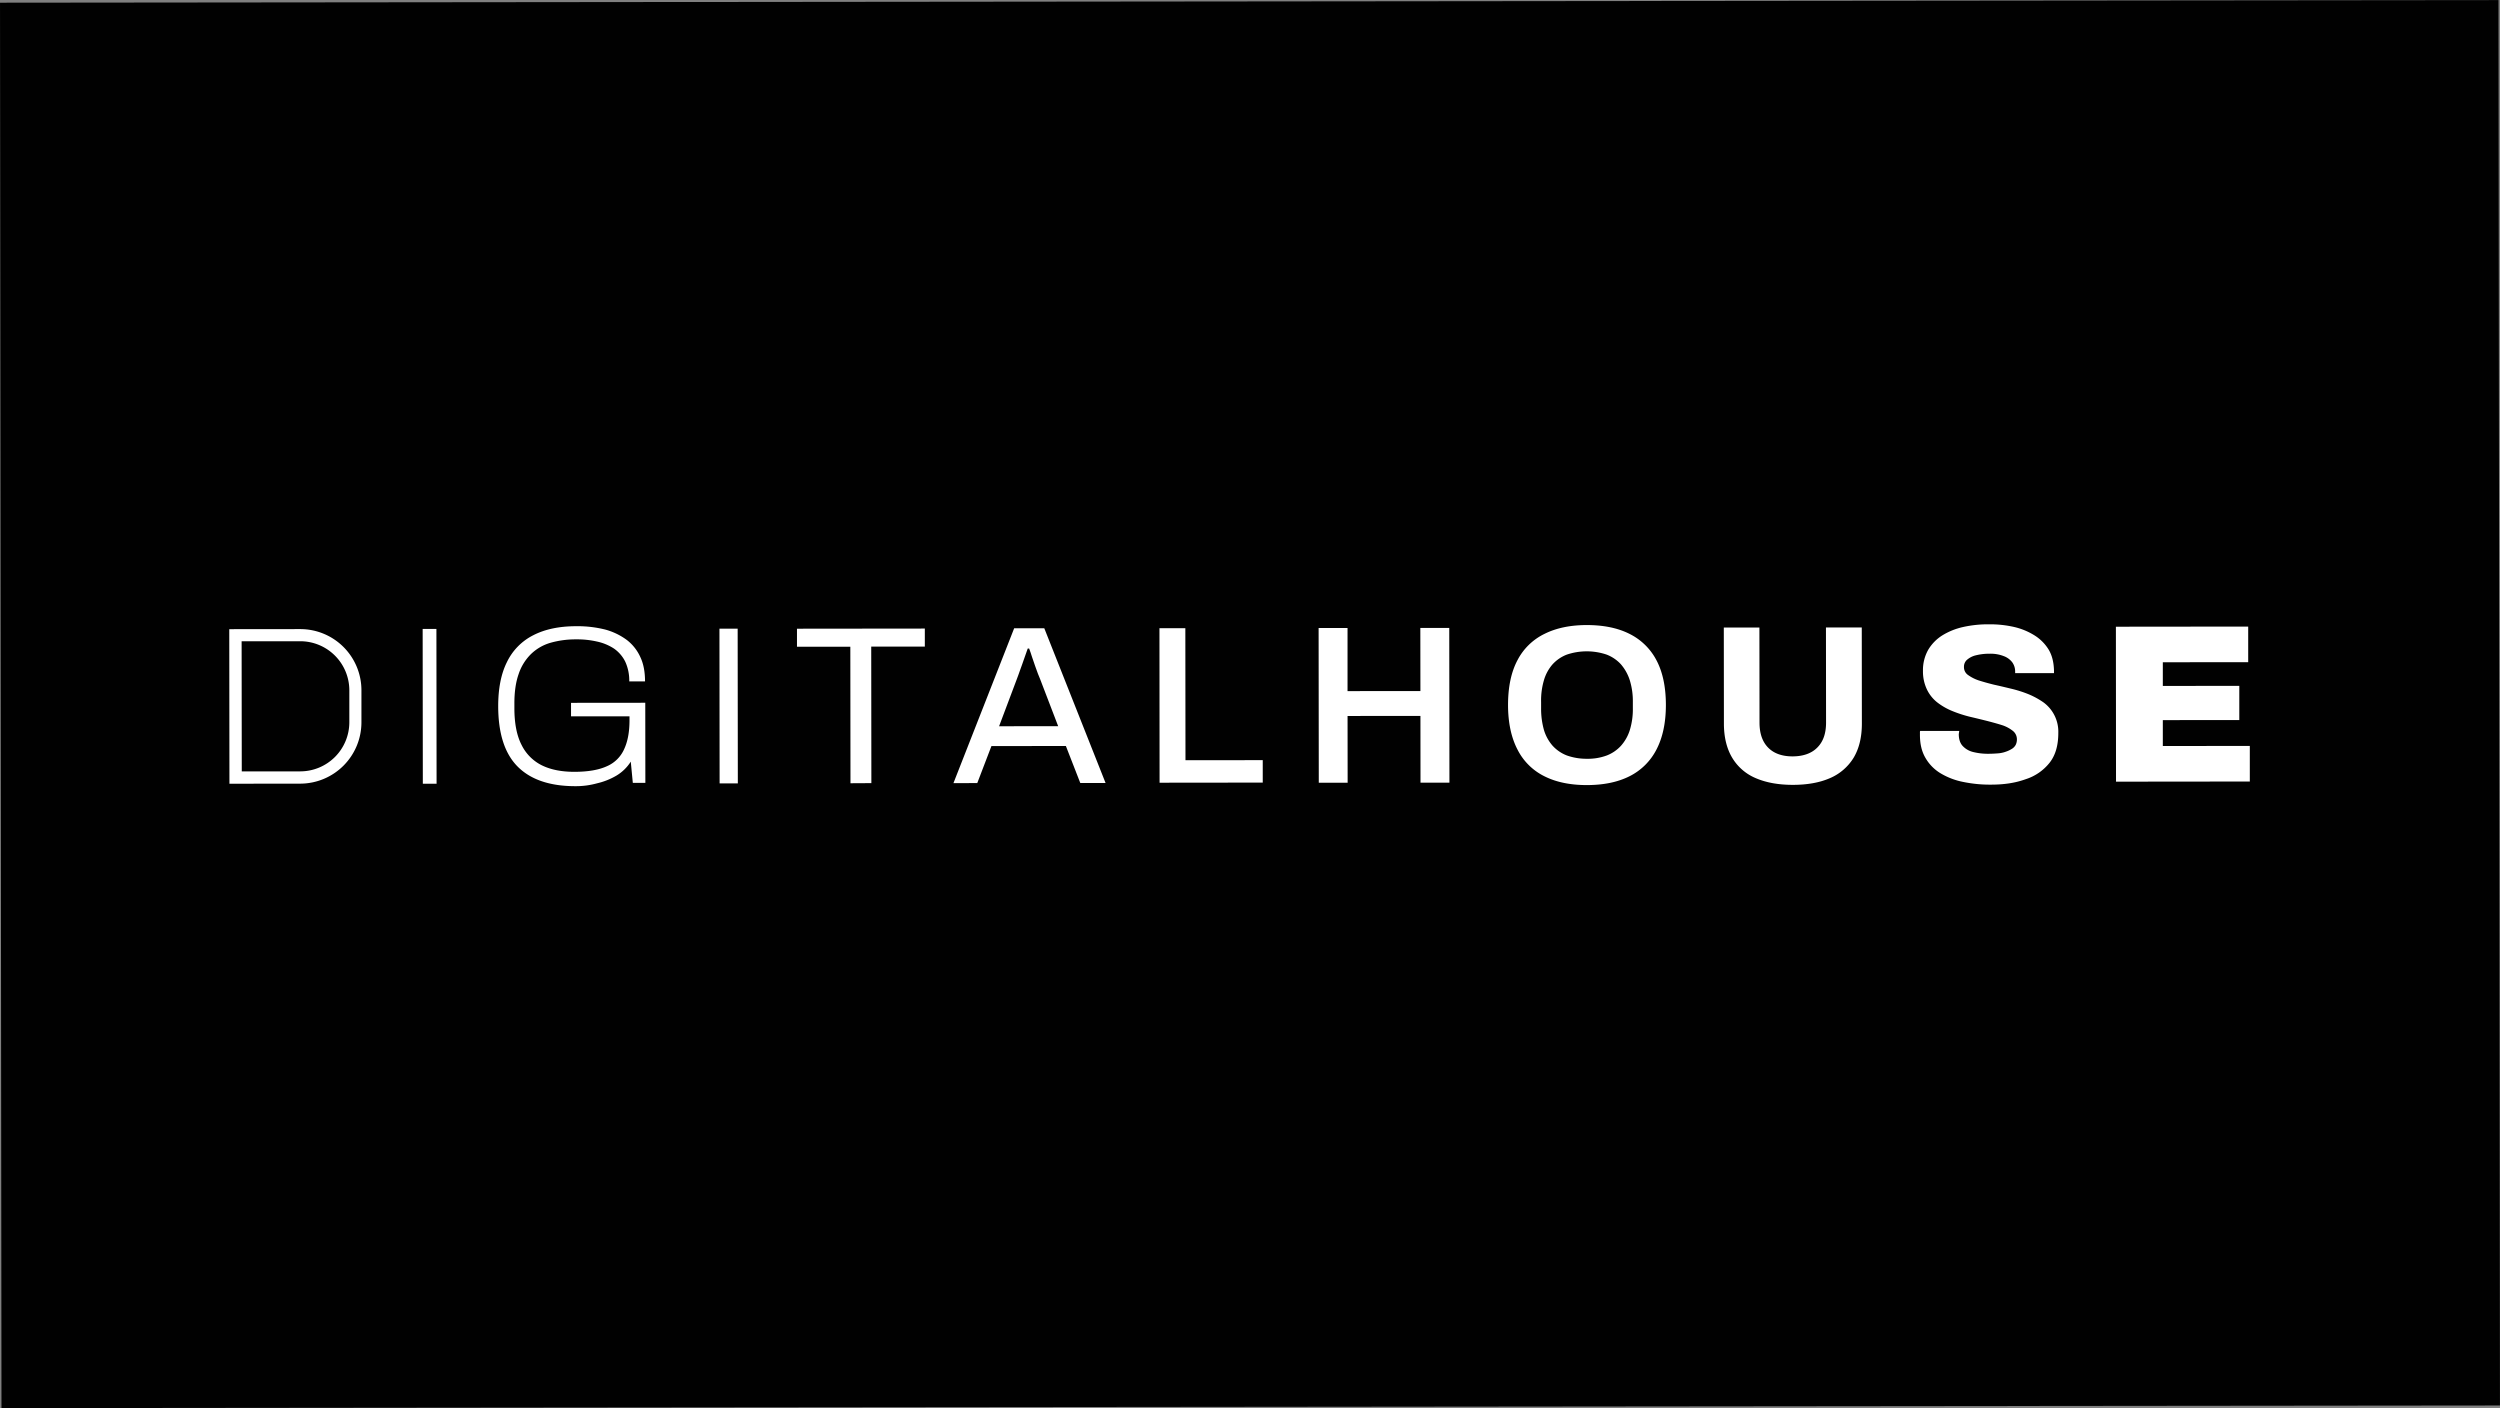 <svg id="Capa_1" data-name="Capa 1" xmlns="http://www.w3.org/2000/svg" viewBox="0 0 1921.17 1082.08"><rect x="0" y="0" width="1921.17" height="1082.08" fill="#808080" stroke="none"/><defs><style>.cls-1{fill:#010101;}.cls-2{fill:#fff;}</style></defs><rect class="cls-1" x="0.59" y="-0.73" width="1920" height="1080" transform="translate(-0.58 2.81) rotate(-0.06)"/><path class="cls-2" d="M324.93,600.49l-.13-118.92,10.57,0,.13,118.93Z" transform="translate(0 1.77)"/><path class="cls-2" d="M442.14,602.38c-19.74,0-34.51-5.09-44.47-15.18s-14.8-25.64-14.82-46.31c0-13.37,2.15-24.72,6.65-33.74a44.83,44.83,0,0,1,20.18-20.7q13.51-7,33.11-7A87.66,87.66,0,0,1,465,482,49.84,49.84,0,0,1,481.66,490a34.57,34.57,0,0,1,10.43,13.2c2.5,5.28,3.59,11.5,3.6,18.65H483.56a34.54,34.54,0,0,0-3.12-15.23,26.66,26.66,0,0,0-8.56-9.94,38.61,38.61,0,0,0-13.07-5.43,68.63,68.63,0,0,0-16.17-1.69,70.54,70.54,0,0,0-19.74,2.67A35.77,35.77,0,0,0,408,500.91a38.55,38.55,0,0,0-9.47,15.4c-2.17,6.22-3.25,13.68-3.24,22.54v3.58q0,17.72,5.62,28.44a34.39,34.39,0,0,0,15.88,15.68c6.84,3.26,15.08,4.81,24.56,4.8,10.42,0,18.66-1.42,24.87-4.23a25.52,25.52,0,0,0,13.36-13.07q4.19-8.87,4.17-22.39v-2.95l-44.93,0V538.34l57.05-.06.07,61.56h-9.64l-1.57-16.32a33.23,33.23,0,0,1-11,10.73,52.48,52.48,0,0,1-14.91,5.93A60.19,60.19,0,0,1,442.14,602.38Z" transform="translate(0 1.77)"/><path class="cls-2" d="M553,600.24l-.13-118.92,14,0L567,600.23Z" transform="translate(0 1.77)"/><path class="cls-2" d="M653.56,600.13l-.11-104.93-41,0,0-13.83,98.25-.11v13.84l-41.19,0,.11,104.94Z" transform="translate(0 1.77)"/><path class="cls-2" d="M732.69,600.05l46.66-119,23.16,0,47.08,118.87-19.43,0L819.09,571.5l-57.21.07L751,600Zm35.08-43.72,45.4-.05-13.88-36.21c-.47-1.09-1.09-2.49-1.71-4.2s-1.41-3.88-2.19-6.06-1.56-4.5-2.34-6.83-1.4-4.51-2.18-6.37h-1.09q-1.15,3.5-2.79,7.93c-1.08,2.95-2,5.91-3.1,8.71-.93,2.8-1.86,5.13-2.48,6.84Z" transform="translate(0 1.77)"/><path class="cls-2" d="M891.1,599.87,891,481l19.9,0L911,582.44l59.38-.06,0,17.25-79.28.09Z" transform="translate(0 1.77)"/><path class="cls-2" d="M1013.44,599.74l-.13-118.92,22.23,0,0,48.51,56-.06-.06-48.51,22.23,0,.13,118.92-22.23,0-.05-51.3-56,.06.06,51.3Z" transform="translate(0 1.77)"/><path class="cls-2" d="M1219.42,601.54c-12.44,0-23.32-2.15-32.34-6.65a45.92,45.92,0,0,1-20.86-20.5c-4.82-9.16-7.32-20.67-7.34-34.35,0-14,2.46-25.49,7.27-34.51A46,46,0,0,1,1187,485.29c9-4.51,19.89-6.7,32.33-6.72,12.74,0,23.63,2.16,32.65,6.65a46.78,46.78,0,0,1,20.85,20.19c4.83,9,7.33,20.51,7.35,34.5,0,13.68-2.46,25.19-7.27,34.37a46.7,46.7,0,0,1-20.81,20.54C1243.05,599.34,1232.17,601.53,1219.42,601.54Zm0-20.21a41.93,41.93,0,0,0,15.23-2.5,29,29,0,0,0,11-7.48,32.87,32.87,0,0,0,6.83-12.13,54.65,54.65,0,0,0,2.31-16.79v-4.67a54.52,54.52,0,0,0-2.35-16.78,34.93,34.93,0,0,0-6.85-12.28,29,29,0,0,0-11-7.45,47.85,47.85,0,0,0-30.47,0,28.87,28.87,0,0,0-11,7.47,32.18,32.18,0,0,0-6.67,12.29,54.88,54.88,0,0,0-2.16,16.79v4.66a60.16,60.16,0,0,0,2.2,16.79,32.61,32.61,0,0,0,6.7,12.12,29,29,0,0,0,11,7.45A45.28,45.28,0,0,0,1219.4,581.33Z" transform="translate(0 1.77)"/><path class="cls-2" d="M1377.83,601.37q-16.56,0-28.45-5.1a38.31,38.31,0,0,1-18.21-15.68c-4.21-7-6.39-15.85-6.4-26.27l-.08-73.84,27.36,0,.08,73.07q0,12.35,6.55,19.11c4.35,4.5,10.73,6.83,18.81,6.82,8.24,0,14.77-2.35,19.12-6.86,4.5-4.52,6.67-10.89,6.66-19.13l-.08-73.06,27.52,0,.08,73.84c0,10.57-2.16,19.28-6.35,26.28a39.48,39.48,0,0,1-18.32,15.72C1398.35,599.64,1388.87,601.36,1377.83,601.37Z" transform="translate(0 1.77)"/><path class="cls-2" d="M1530.18,601.2a101,101,0,0,1-21.15-2,53.87,53.87,0,0,1-17.42-6.51,33,33,0,0,1-11.82-11.8c-3-5-4.37-10.87-4.38-18v-1.55a3.37,3.37,0,0,1,.16-1.4l30,0a3.72,3.72,0,0,1-.16,1.24c0,.47-.15.93-.15,1.25q0,5.6,2.81,8.85a16.12,16.12,0,0,0,8.09,4.81,46.55,46.55,0,0,0,12.12,1.39c2.49,0,5-.16,7.15-.32a22.28,22.28,0,0,0,5.91-1.25,21.47,21.47,0,0,0,4.66-2.18,8,8,0,0,0,3-3.11,9.32,9.32,0,0,0,.93-4.2,8.24,8.24,0,0,0-3.12-6.53,26.28,26.28,0,0,0-8.08-4.34c-3.43-1.09-7.31-2.17-11.51-3.25-4.36-1.09-8.71-2.17-13.37-3.25a97.7,97.7,0,0,1-13.38-4.34,49.08,49.08,0,0,1-11.51-6.52,28.16,28.16,0,0,1-8.09-9.94,32,32,0,0,1-3.13-14.45,31.61,31.61,0,0,1,4-16.17,32.88,32.88,0,0,1,11-11.21A51.77,51.77,0,0,1,1508.9,480a87,87,0,0,1,19.59-2,82.93,82.93,0,0,1,19.12,2,51.41,51.41,0,0,1,15.86,6.51,33.55,33.55,0,0,1,10.9,11c2.65,4.5,3.89,9.78,4.06,16v2l-29.85,0v-1.25a12,12,0,0,0-2.18-7,14.37,14.37,0,0,0-6.54-4.81,27.68,27.68,0,0,0-10.73-1.86,43.08,43.08,0,0,0-10.88,1.26,15.92,15.92,0,0,0-6.68,3.43,7,7,0,0,0-2.32,5.44,7.23,7.23,0,0,0,3.11,6.21,30.82,30.82,0,0,0,8.25,4.19q5.13,1.64,11.66,3.26c4.2.92,8.71,2,13.22,3.09a93.59,93.59,0,0,1,13.21,4.18,60.7,60.7,0,0,1,11.67,6.36,27.88,27.88,0,0,1,11.37,23.47c0,9.48-2.15,17.1-6.66,22.85A38.18,38.18,0,0,1,1556.75,597C1548.67,599.94,1540,601.19,1530.18,601.2Z" transform="translate(0 1.77)"/><path class="cls-2" d="M1626.09,599.08,1626,479.84l101.67-.11,0,27.36-65.61.07,0,18.19,58.77-.06,0,26.27-58.77.06,0,19.9,66.85-.07,0,27.36-102.91.11Z" transform="translate(0 1.77)"/><path class="cls-2" d="M230.88,600.44l-54.57.06-.13-118.77,54.57-.06a47,47,0,0,1,47,46.89l0,24.72A47.14,47.14,0,0,1,230.88,600.44ZM185.79,591l45.08,0a37.75,37.75,0,0,0,37.58-37.66l0-24.72A37.74,37.74,0,0,0,230.76,491l-45.08,0Z" transform="translate(0 1.77)"/></svg>